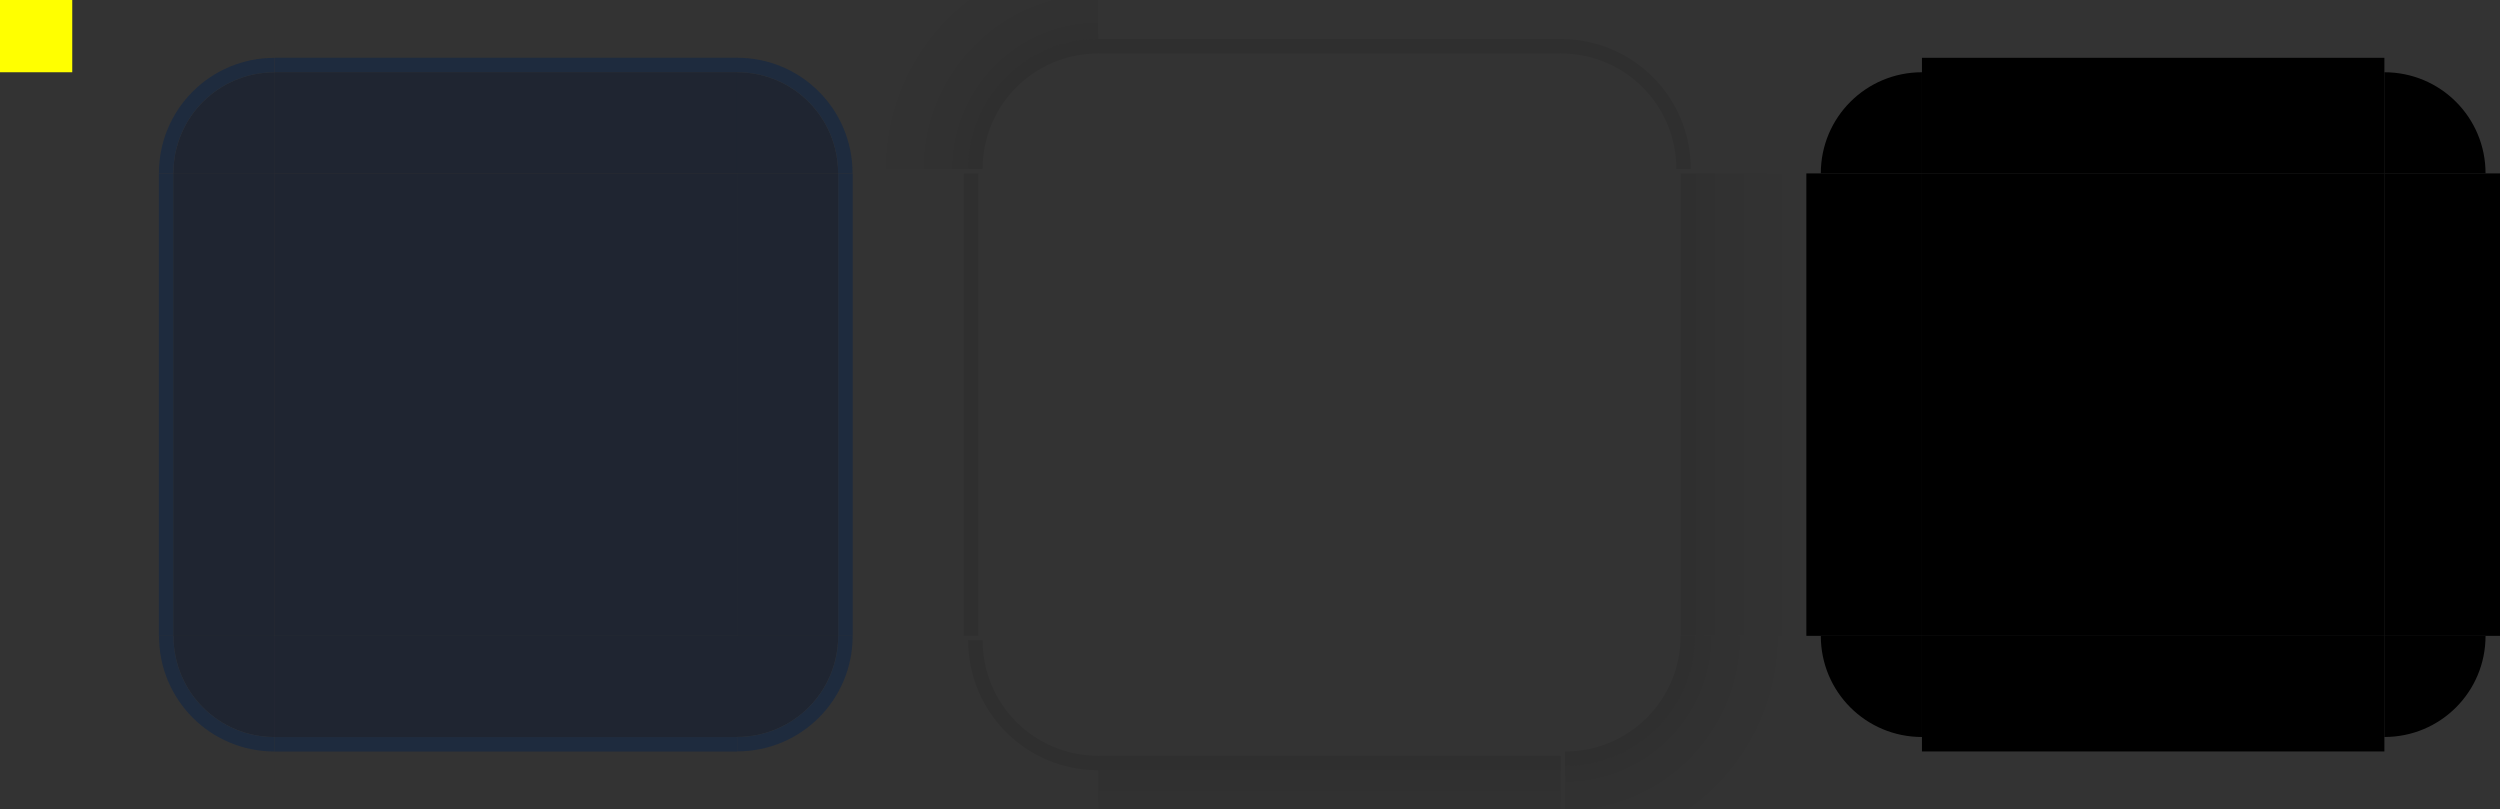<?xml version="1.0" encoding="UTF-8" standalone="no"?>
<svg
   width="173"
   height="56"
   viewBox="0 0 173 56"
   id="svg2"
   version="1.1"
   inkscape:version="1.4 (e7c3feb100, 2024-10-09)"
   sodipodi:docname="panel-background.svg"
   xmlns:inkscape="http://www.inkscape.org/namespaces/inkscape"
   xmlns:sodipodi="http://sodipodi.sourceforge.net/DTD/sodipodi-0.dtd"
   xmlns:xlink="http://www.w3.org/1999/xlink"
   xmlns="http://www.w3.org/2000/svg"
   xmlns:svg="http://www.w3.org/2000/svg">
  <rect x="0" y="0" width="173" height="56" fill="#333333" stroke="none"/>
  <sodipodi:namedview
     id="base"
     pagecolor="#182335"
     bordercolor="#516995"
     borderopacity="1"
     inkscape:pageopacity="1"
     inkscape:pageshadow="2"
     inkscape:zoom="3.7349998"
     inkscape:cx="64.123163"
     inkscape:cy="43.641234"
     inkscape:document-units="px"
     inkscape:current-layer="layer1"
     showgrid="true"
     inkscape:showpageshadow="false"
     borderlayer="true"
     units="px"
     inkscape:window-width="1920"
     inkscape:window-height="996"
     inkscape:window-x="0"
     inkscape:window-y="0"
     inkscape:window-maximized="1"
     showguides="true"
     fit-margin-top="0"
     fit-margin-left="0"
     fit-margin-right="0"
     fit-margin-bottom="0"
     inkscape:document-rotation="0"
     inkscape:pagecheckerboard="true"
     inkscape:snap-bbox="true"
     inkscape:bbox-nodes="true"
     inkscape:snap-bbox-edge-midpoints="false"
     inkscape:snap-nodes="true"
     inkscape:guide-bbox="true"
     inkscape:deskcolor="#182335">
    <inkscape:grid
       type="xygrid"
       id="grid938"
       originx="0"
       originy="0"
       spacingy="1"
       spacingx="1"
       units="px"
       visible="true" />
  </sodipodi:namedview>
  <style
     type="text/css"
     id="current-color-scheme">.ColorScheme-Text { color:#333333;        stop-color:#333333; }
.ColorScheme-Background { 
    color:#182030;
    stop-color:#182030;
}
.ColorScheme-Highlight { color:#3476CF;        stop-color:#3476CF; }
.ColorScheme-ViewText { color:#333333;        stop-color:#333333; }
.ColorScheme-ViewBackground { color:#ffffff;        stop-color:#ffffff; }
.ColorScheme-ViewHover { color:#93cee9;        stop-color:#93cee9; }
.ColorScheme-ViewFocus { color:#3476CF;        stop-color:#3476CF; }
.ColorScheme-ButtonText { color:#333333;        stop-color:#333333; }
.ColorScheme-ButtonBackground { color:#f5f5f5;        stop-color:#f5f5f5; }
.ColorScheme-ButtonHover { color:#9abbe7;        stop-color:#9abbe7; }
.ColorScheme-ButtonFocus { color:#3476CF;        stop-color:#3476CF; }
</style>
  <defs
     id="defs4">
    <linearGradient
       inkscape:collect="always"
       xlink:href="#shadow"
       id="linearGradient3054"
       gradientUnits="userSpaceOnUse"
       x1="-916.362"
       y1="-35"
       x2="-904.362"
       y2="-35"
       gradientTransform="matrix(0,-1.333,-1,0,57,-1209.816)" />
    <linearGradient
       inkscape:collect="always"
       id="shadow">
      <stop
         style="stop-color:#000000;stop-opacity:0.3"
         offset="0"
         id="stop1102" />
      <stop
         id="stop1101"
         offset="0.75"
         style="stop-color:#000000;stop-opacity:0.06" />
      <stop
         style="stop-color:#000000;stop-opacity:0;"
         offset="1"
         id="stop1104" />
    </linearGradient>
    <radialGradient
       inkscape:collect="always"
       xlink:href="#shadow"
       id="radialGradient2692"
       cx="76"
       cy="12"
       fx="76"
       fy="12"
       r="4.5"
       gradientUnits="userSpaceOnUse"
       gradientTransform="matrix(-2.7342519e-7,-3.556,3.556,-3.6833676e-7,33.333,282.222)" />
  </defs>
  <g
     inkscape:groupmode="layer"
     id="layer1"
     transform="translate(0,-904.362)">
    <use
       x="0"
       y="0"
       xlink:href="#shadow-top"
       id="shadow-bottom"
       transform="matrix(1,0,0,-1,3.5258789e-5,1864.724)"
       width="100%"
       height="100%" />
    <use
       x="0"
       y="0"
       xlink:href="#shadow-top"
       id="shadow-left"
       transform="matrix(0,1,1,0,-840.362,840.362)"
       width="100%"
       height="100%" />
    <use
       x="0"
       y="0"
       xlink:href="#shadow-top"
       id="shadow-right"
       transform="rotate(90,92,932.362)"
       width="100%"
       height="100%" />
    <rect
       style="fill:#ffff00;fill-opacity:1;stroke:none"
       id="hint-tile-center"
       width="5"
       height="5"
       x="0"
       y="904.362" />
    <g
       id="top"
       transform="matrix(1,0,0,1.6,0,-549.824)">
      <rect
         y="-51"
         x="-916.362"
         height="32"
         width="4.375"
         id="rect4152"
         style="opacity:0.75;fill:currentColor;stroke-width:0.935"
         transform="matrix(0,-1,-1,0,0,0)"
         class="ColorScheme-Background" />
      <rect
         y="-51"
         x="-911.987"
         height="32"
         width="0.625"
         id="rect981"
         transform="matrix(0,-1,-1,0,0,0)"
         style="fill:#1e2b3e;opacity:1;fill-opacity:1"
         class="ColorScheme-Background" />
    </g>
    <g
       id="topleft"
       transform="matrix(1.2,0,0,1.2,-5.8,-185.268)">
      <path
         id="rect4159"
         style="opacity:0.75;fill:currentColor;stroke-width:0.875"
         class="ColorScheme-Background"
         d="m 20.667,912.196 c -3.232,0 -5.833,2.602 -5.833,5.833 h 3.889 0.972 0.972 v -0.972 -3.889 z" />
      <path
         id="path940"
         d="M 19 4 C 14.568 4 11 7.568 11 12 L 12 12 C 12 8.122 15.122 5 19 5 L 19 4 z "
         transform="matrix(0.833,0,0,0.833,4.833,908.029)"
         style="fill:#1e2b3e;opacity:1;fill-opacity:1"
         class="ColorScheme-Background" />
    </g>
    <g
       id="center">
      <rect
         y="916.362"
         x="19"
         height="32"
         width="32"
         id="rect4401"
         style="opacity:1;fill:none;fill-opacity:1;stroke:none" />
      <rect
         style="opacity:0.75;fill:currentColor;fill-opacity:1;stroke:none"
         id="rect4138"
         width="32"
         height="32"
         x="19"
         y="916.362"
         class="ColorScheme-Background" />
    </g>
    <g
       id="shadow-top"
       transform="matrix(1,0,0,1.333,57,-305.454)"
       style="display:inline">
      <rect
         transform="matrix(0,-1,-1,0,0,0)"
         style="opacity:1;fill:none;fill-opacity:1;stroke:none"
         id="rect4820"
         width="6"
         height="32"
         x="-916.362"
         y="-51" />
      <path
         id="rect4822"
         style="opacity:0.5;fill:url(#linearGradient3054);fill-opacity:1;stroke:none;stroke-width:1.155"
         d="M 76 -4 L 76 3 L 108 3 L 108 -4 L 76 -4 z "
         transform="matrix(1,0,0,0.75,-57,907.362)" />
      <rect
         y="-51"
         x="-911.362"
         height="32"
         width="1"
         id="rect4824"
         style="opacity:1;fill:none;fill-opacity:1;stroke:none"
         transform="matrix(0,-1,-1,0,0,0)" />
      <rect
         transform="rotate(90)"
         id="rect2135"
         width="0.75"
         height="32"
         x="909.612"
         y="-51"
         style="opacity:0.08;fill:#000000" />
    </g>
    <g
       id="shadow-topleft"
       transform="matrix(1.333,0,0,1.333,50.667,-305.45)">
      <path
         id="path4828"
         style="opacity:0.5;fill:url(#radialGradient2692);fill-opacity:1;fill-rule:evenodd;stroke:none;stroke-width:1.333px;stroke-linecap:butt;stroke-linejoin:miter;stroke-opacity:1"
         d="M 60,-4 V 8 9.334 12 h 7 c 0,-4.986 4.014,-9 9,-9 v -7 h -4 z"
         transform="matrix(0.75,0,0,0.75,-38,907.362)" />
      <rect
         ry="1"
         y="910.362"
         x="-19"
         height="6"
         width="6"
         id="rect4834"
         style="fill:none;fill-opacity:1"
         transform="scale(-1,1)" />
      <rect
         ry="0"
         y="910.362"
         x="-19"
         height="6"
         width="2"
         id="rect4836"
         style="fill:none;fill-opacity:1"
         transform="scale(-1,1)" />
      <rect
         y="914.362"
         x="-18"
         height="2"
         width="5"
         id="rect4838"
         style="fill:none;fill-opacity:1"
         transform="scale(-1,1)" />
      <path
         id="path1262"
         d="m 76,3 c -4.986,0 -9,4.014 -9,9 h 1 c 0,-4.432 3.568,-8 8,-8 z"
         style="opacity:0.08;fill:#000000"
         transform="matrix(0.75,0,0,0.75,-38,907.362)" />
    </g>
    <g
       id="shadow-center"
       transform="translate(57,-4.38e-5)">
      <rect
         style="opacity:1;fill:none;fill-opacity:1;stroke:none"
         id="rect4908"
         width="32"
         height="32"
         x="19"
         y="916.362" />
      <rect
         y="916.362"
         x="19"
         height="32"
         width="32"
         id="rect4910"
         style="opacity:1;fill:none;fill-opacity:1;stroke:none" />
    </g>
    <rect
       y="908.362"
       x="133"
       height="8"
       width="32"
       id="mask-top"
       style="stroke-width:1.155" />
    <rect
       y="916.362"
       x="133"
       height="32"
       width="32"
       id="mask-center" />
    <rect
       transform="scale(1,-1)"
       y="-956.362"
       x="133"
       height="8"
       width="32"
       id="mask-bottom" />
    <rect
       transform="rotate(90)"
       y="-133"
       x="916.362"
       height="8"
       width="32"
       id="mask-left" />
    <rect
       transform="rotate(90)"
       y="-173"
       x="916.362"
       height="8"
       width="32"
       id="mask-right" />
    <use
       x="0"
       y="0"
       xlink:href="#topleft"
       id="topright"
       transform="rotate(90,35,932.362)"
       width="100%"
       height="100%" />
    <use
       x="0"
       y="0"
       xlink:href="#topleft"
       id="bottomright"
       transform="rotate(180,35,932.362)"
       width="100%"
       height="100%" />
    <use
       x="0"
       y="0"
       xlink:href="#topleft"
       id="bottomleft"
       transform="rotate(-90,35,932.362)"
       width="100%"
       height="100%" />
    <use
       x="0"
       y="0"
       xlink:href="#top"
       id="left"
       transform="rotate(-90,35,932.362)"
       width="100%"
       height="100%" />
    <use
       x="0"
       y="0"
       xlink:href="#top"
       id="right"
       transform="matrix(0,-1,-1,0,967.362,967.362)"
       width="100%"
       height="100%" />
    <use
       x="0"
       y="0"
       xlink:href="#top"
       id="bottom"
       transform="matrix(1,0,0,-1,1.5258789e-5,1864.724)"
       width="100%"
       height="100%" />
    <use
       x="0"
       y="0"
       xlink:href="#shadow-topleft"
       id="shadow-topright"
       transform="matrix(-1,0,0,1,184,8.5582258e-7)"
       width="100%"
       height="100%" />
    <use
       x="0"
       y="0"
       xlink:href="#shadow-topleft"
       id="shadow-bottomright"
       transform="matrix(0,-1,-1,0,1024.362,1024.362)"
       width="100%"
       height="100%" />
    <use
       x="0"
       y="0"
       xlink:href="#shadow-topleft"
       id="shadow-bottomleft"
       transform="matrix(1,0,0,-1,1.0213737e-5,1864.724)"
       width="100%"
       height="100%" />
    <g
       id="mask-topleft">
      <rect
         id="rect1"
         width="8"
         height="8"
         x="125"
         y="908.362"
         style="fill:none" />
      <path
         id="path1"
         d="m 133,909.362 c -3.878,0 -7,3.122 -7,7 h 1.167 3.5 1.167 H 133 v -1.167 -4.667 z" />
    </g>
    <use
       x="0"
       y="0"
       xlink:href="#mask-topleft"
       id="mask-topright"
       transform="rotate(90,149,932.362)" />
    <use
       x="0"
       y="0"
       xlink:href="#mask-topleft"
       id="mask-bottomright"
       transform="rotate(180,149,932.362)" />
    <use
       x="0"
       y="0"
       xlink:href="#mask-topleft"
       id="mask-bottomleft"
       transform="rotate(-90,149,932.362)" />
    <rect
       id="hint-top-margin"
       height="4"
       style="opacity:1;fill:#008080;stroke-width:1"
       width="4"
       x="30"
       y="847.362" />
    <rect
       id="hint-bottom-margin"
       height="4"
       style="opacity:1;fill:#008080;stroke-width:1"
       width="4"
       x="30"
       y="887.362" />
    <rect
       id="hint-top-inset"
       height="9.9999999e-09"
       style="opacity:1;fill:#008080"
       width="4"
       x="30"
       y="847.362" />
    <rect
       id="hint-bottom-inset"
       height="9.9999999e-09"
       style="opacity:1;fill:#008080"
       width="4"
       x="30"
       y="891.362" />
    <rect
       id="hint-right-margin"
       height="4"
       style="opacity:1;fill:#008080;stroke-width:1"
       width="4"
       x="49"
       y="866.362" />
    <rect
       id="hint-left-margin"
       height="4"
       style="opacity:1;fill:#008080;stroke-width:1"
       width="4"
       x="9"
       y="866.362" />
    <rect
       id="hint-left-inset"
       height="4"
       style="opacity:1;fill:#008080"
       width="9.9999999e-09"
       x="9"
       y="866.362" />
    <rect
       id="hint-right-inset"
       height="4"
       style="opacity:1;fill:#008080"
       width="9.9999999e-09"
       x="53"
       y="866.362" />
    <rect
       id="shadow-hint-top-margin"
       height="10"
       style="fill:#8d5fd3"
       width="2"
       x="61"
       y="976.362" />
    <rect
       id="shadow-hint-bottom-margin"
       height="10"
       style="fill:#8d5fd3"
       width="2"
       x="61"
       y="1030.362" />
    <rect
       id="shadow-hint-top-inset"
       height="10"
       style="fill:#008080"
       width="2"
       x="65"
       y="976.362" />
    <rect
       id="shadow-hint-bottom-inset"
       height="10"
       style="fill:#008080"
       width="2"
       x="65"
       y="1030.362" />
    <rect
       id="shadow-hint-right-margin"
       height="2"
       style="fill:#9955ff"
       width="10"
       x="85"
       y="1006.362" />
    <rect
       id="shadow-hint-left-margin"
       height="2"
       style="fill:#9955ff"
       width="10"
       x="31"
       y="1002.362" />
    <rect
       id="shadow-hint-right-inset"
       height="2"
       style="fill:#008080"
       width="10"
       x="85"
       y="1002.362" />
    <rect
       id="shadow-hint-left-inset"
       height="2"
       style="fill:#008080"
       width="10"
       x="31"
       y="1006.362" />
    <rect
       style="color:#eff0f1;fill:currentColor;fill-opacity:1;stroke:none;stop-color:#eff0f1"
       id="thick-center"
       width="32"
       height="32"
       x="221"
       y="917.362"
       class="ColorScheme-Background" />
    <rect
       transform="rotate(90)"
       style="opacity:0.01;fill:#008080;fill-opacity:1;stroke:none;stroke-width:1.155"
       id="thick-hint-right-margin"
       width="4"
       height="8"
       x="937.362"
       y="-258" />
    <rect
       transform="rotate(90)"
       y="-222"
       x="937.362"
       height="8"
       width="4"
       id="thick-hint-left-margin"
       style="opacity:0.01;fill:#008080;fill-opacity:1;stroke:none;stroke-width:1.155" />
    <rect
       y="911.362"
       x="240"
       height="8"
       width="4"
       id="thick-hint-top-margin"
       style="opacity:0.01;fill:#008080;fill-opacity:1;stroke:none;stroke-width:1.155" />
    <rect
       style="opacity:0.01;fill:#008080;fill-opacity:1;stroke:none;stroke-width:1.155"
       id="thick-hint-bottom-margin"
       width="4"
       height="8"
       x="241"
       y="947.362" />
  </g>
</svg>
